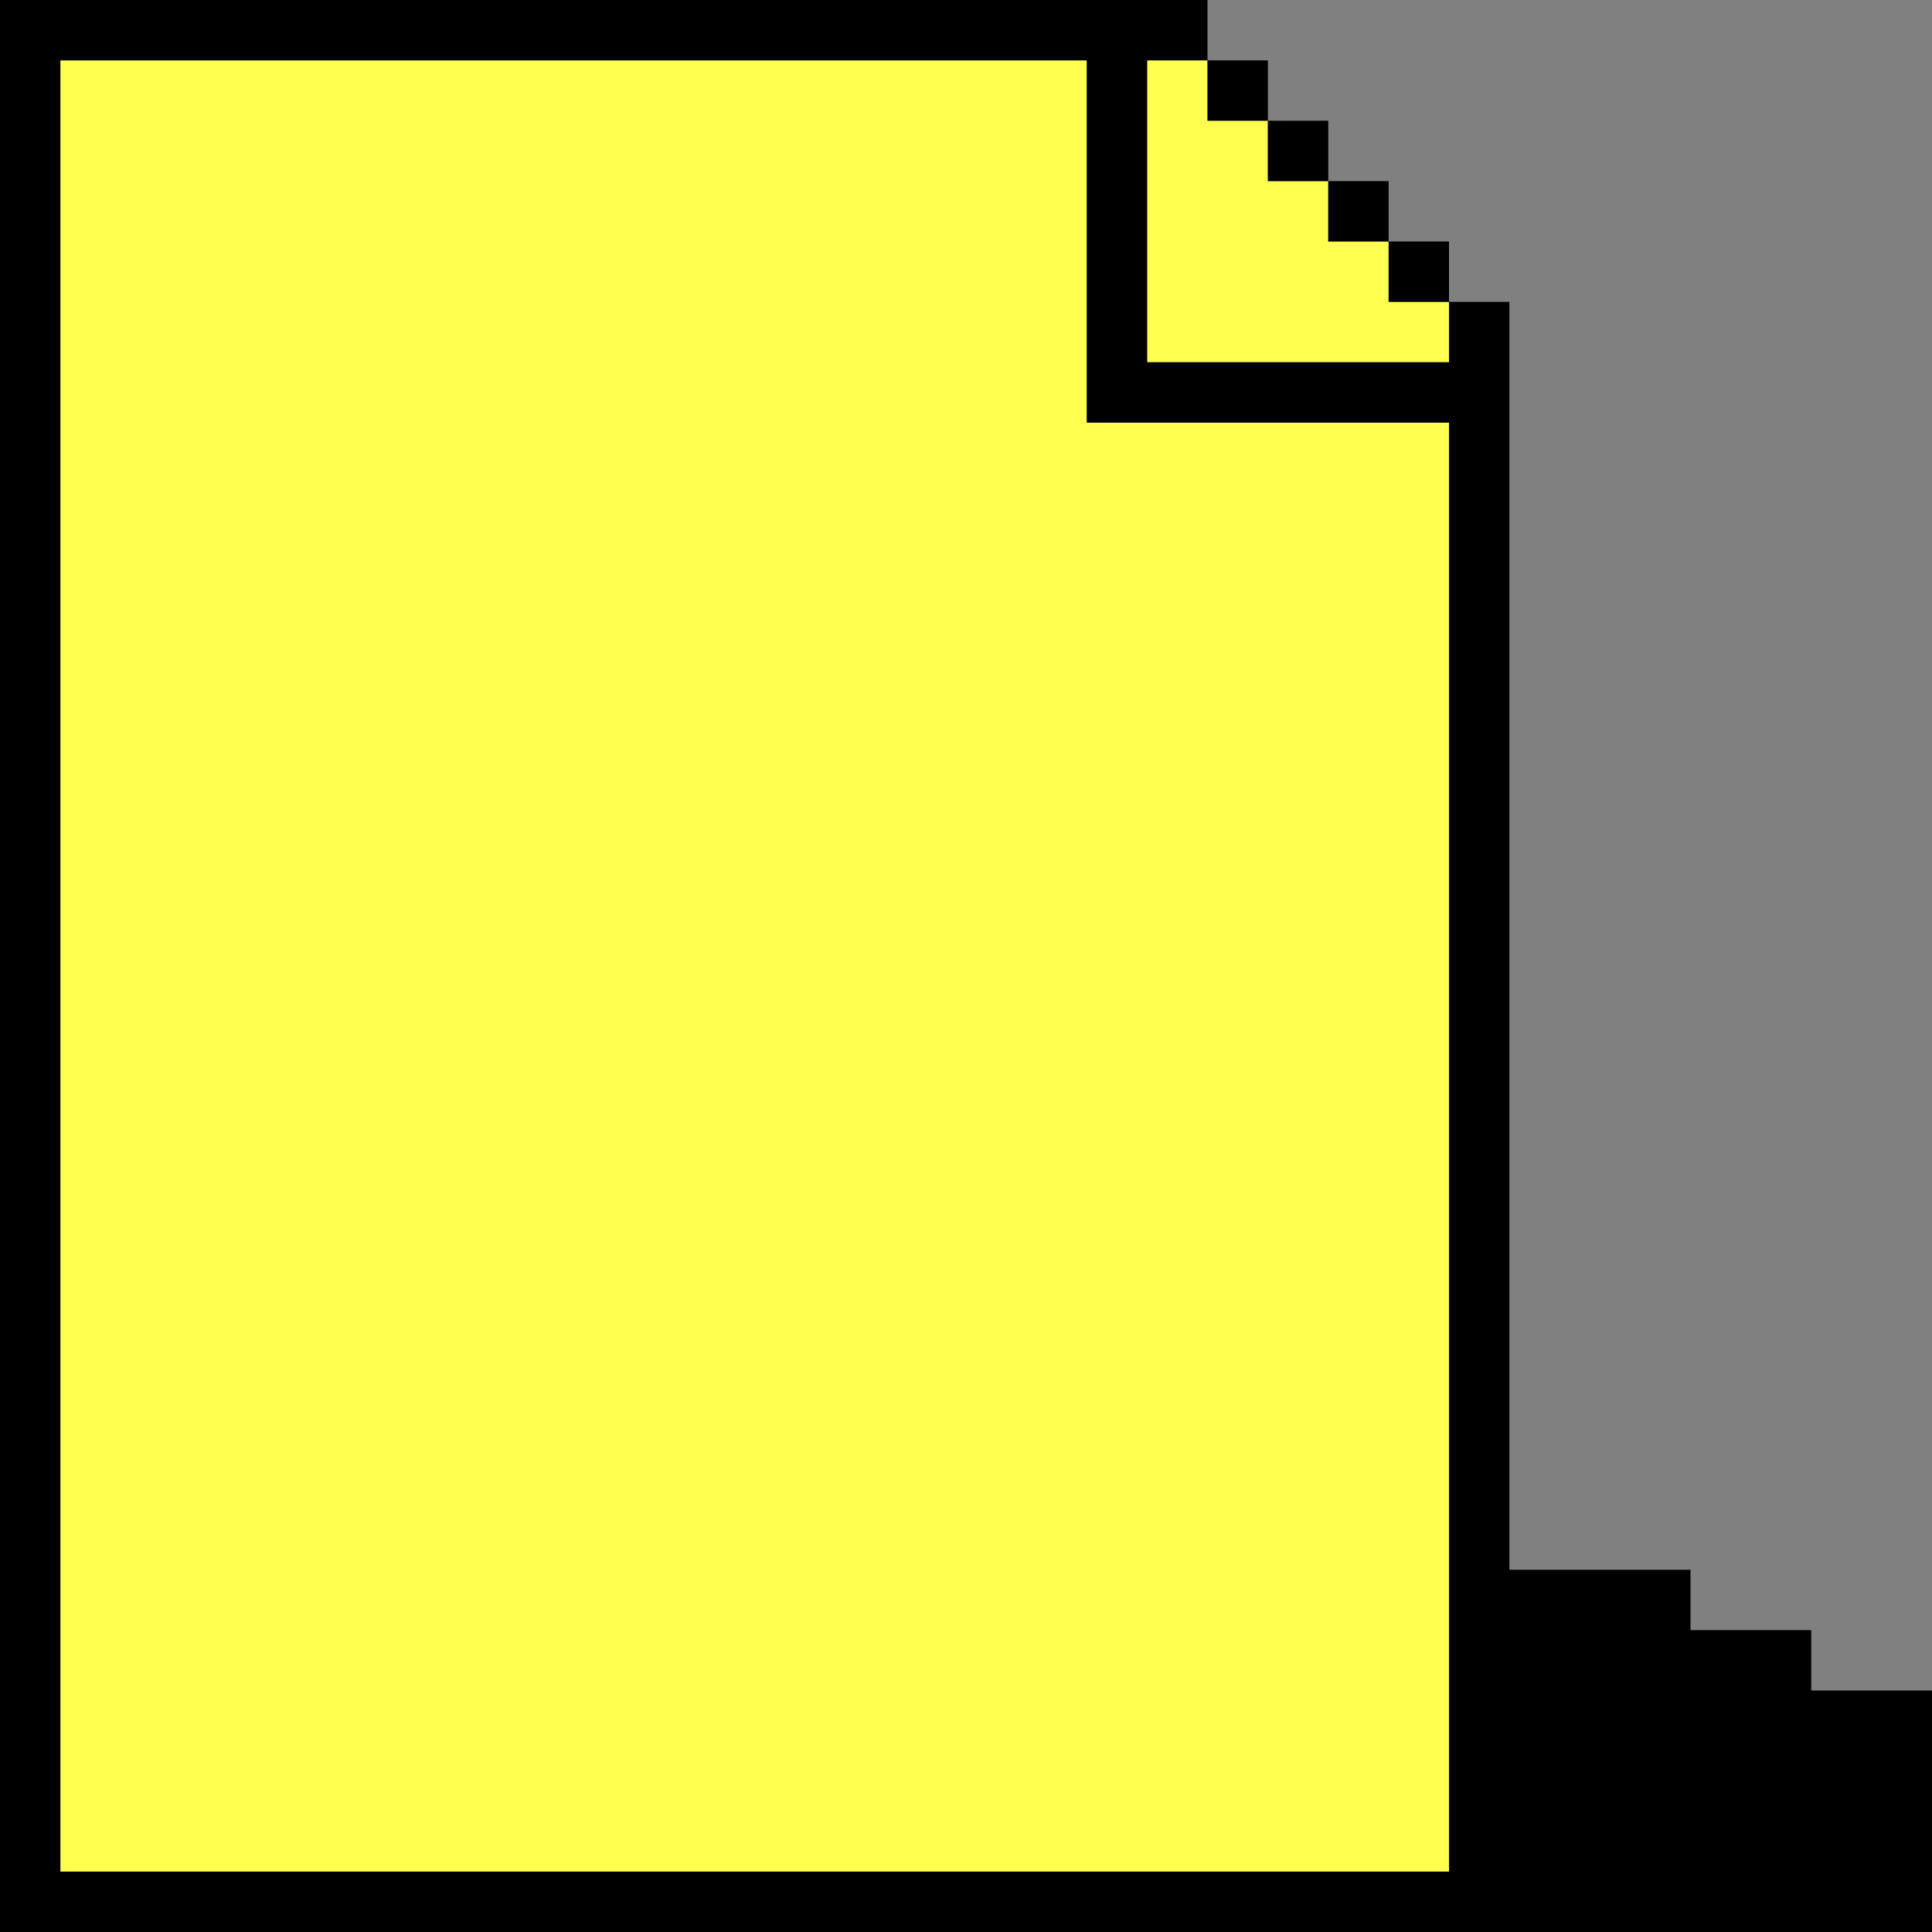<svg width="128" height="128" viewBox="0 0 128 128" fill="none" xmlns="http://www.w3.org/2000/svg">
<rect x="0" y="0" width="128" height="128" fill="#808080" stroke="none"/>
<g id="page.block">
<g id="page.fill">
<path d="M72 4H4V124H96V28H72V4Z" fill="#FFFF50"/>
<path d="M80 4H76V24H96V20H92V16H88V12H84V8H80V4Z" fill="#FFFF50"/>
</g>
<g id="page.outline">
<path fill-rule="evenodd" clip-rule="evenodd" d="M0 0H80V4H76V24H96V20H100V104H112V108H120V112H128V128H0V0ZM96 28H72V4H4V124H96V28Z" fill="black"/>
<path d="M92 16H96V20H92V16Z" fill="black"/>
<path d="M88 12H92V16H88V12Z" fill="black"/>
<path d="M84 8H88V12H84V8Z" fill="black"/>
<path d="M84 8V4H80V8H84Z" fill="black"/>
</g>
</g>
</svg>
